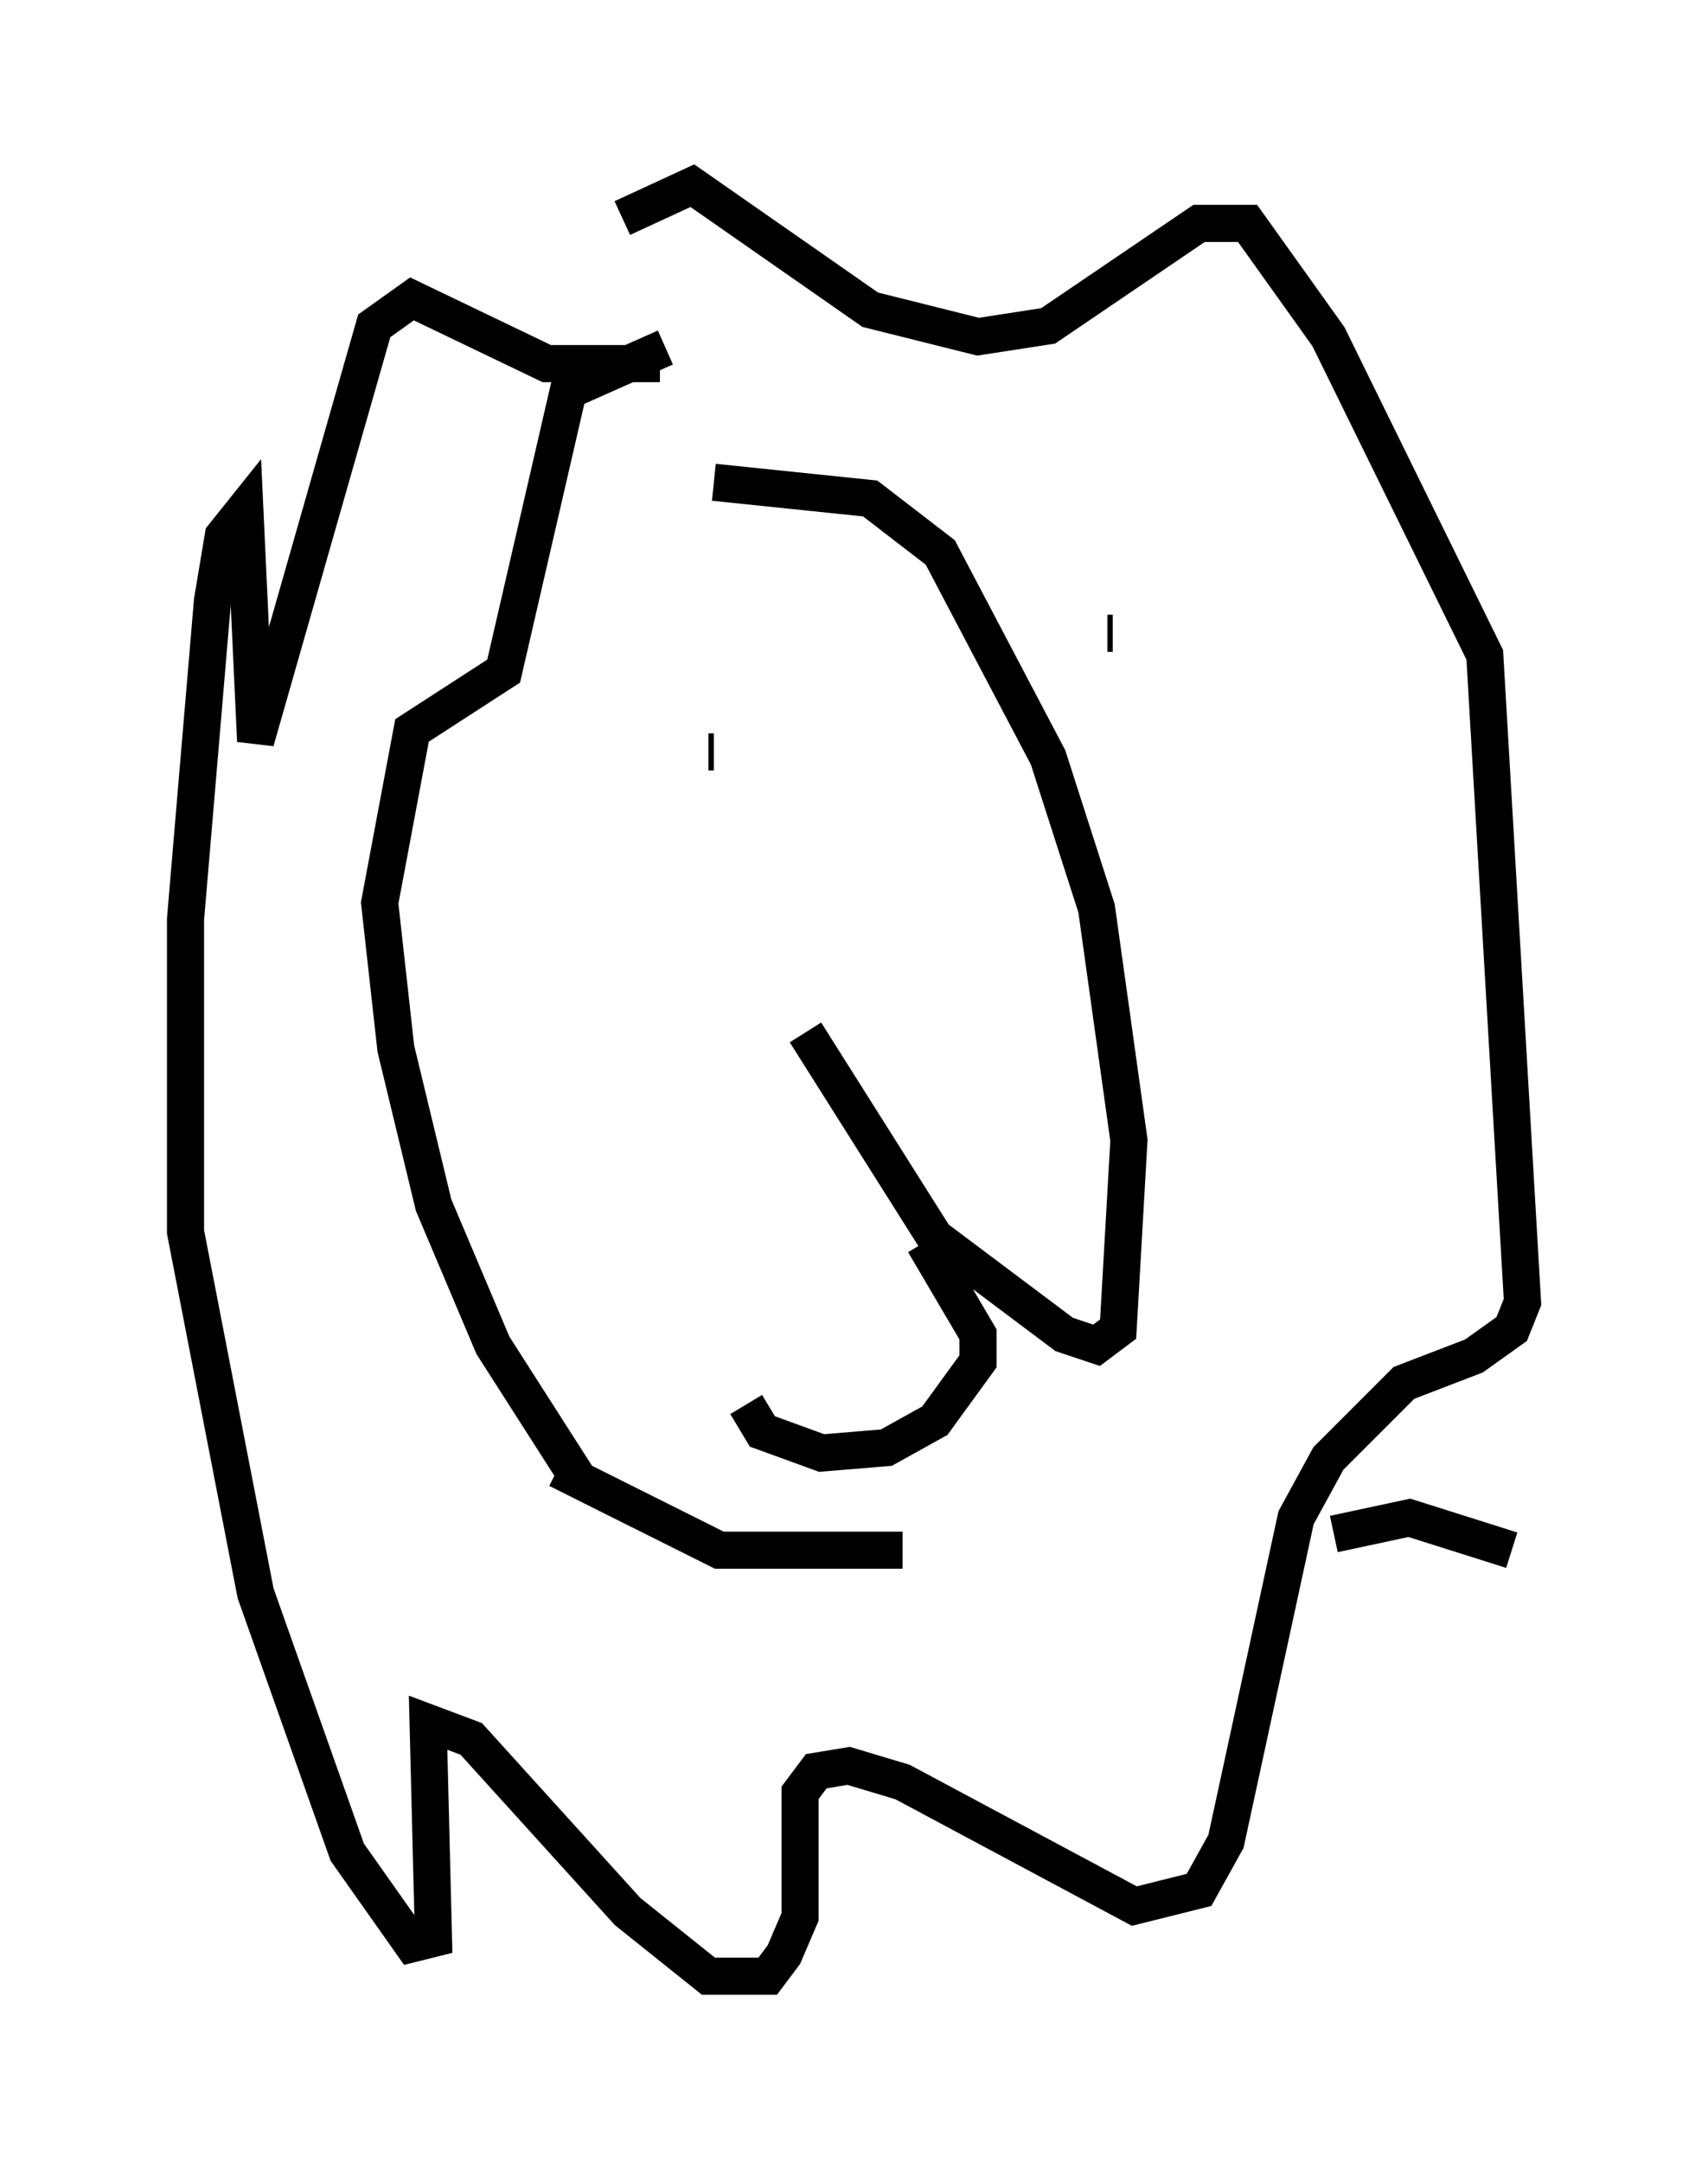 <?xml version="1.0" encoding="utf-8" ?>
<svg baseProfile="full" height="58.223" version="1.1" width="46.022" xmlns="http://www.w3.org/2000/svg" xmlns:ev="http://www.w3.org/2001/xml-events" xmlns:xlink="http://www.w3.org/1999/xlink"><defs /><rect fill="white" height="58.223" width="46.022" x="0" y="0" /><path d="M15.894, 13.715 m3.341, -0.726 l4.212, 0.436 1.888, 1.453 l2.905, 5.52 1.307, 4.067 l0.872, 6.246 -0.291, 5.084 l-0.581, 0.436 -0.872, -0.291 l-3.486, -2.615 -3.486, -5.52 m-2.469, -7.553 l-0.145, 0.0 m10.749, -3.196 l0.145, 0.0 m-5.084, 16.413 l1.453, 2.469 0.0, 0.726 l-1.162, 1.598 -1.307, 0.726 l-1.743, 0.145 -1.598, -0.581 l-0.436, -0.726 m-2.324, -28.033 l-3.05, 0.0 -3.631, -1.743 l-1.017, 0.726 -3.196, 11.184 l-0.291, -6.246 -0.581, 0.726 l-0.291, 1.743 -0.726, 8.57 l0.0, 8.425 1.888, 9.732 l2.469, 6.972 1.743, 2.469 l0.581, -0.145 -0.145, -5.81 l1.162, 0.436 4.212, 4.648 l2.179, 1.743 1.598, 0.0 l0.436, -0.581 0.436, -1.017 l0.0, -3.341 0.436, -0.581 l0.872, -0.145 1.453, 0.436 l6.246, 3.341 1.743, -0.436 l0.726, -1.307 1.888, -8.715 l0.872, -1.598 2.034, -2.034 l1.888, -0.726 1.017, -0.726 l0.291, -0.726 -1.017, -17.43 l-4.212, -8.57 -2.179, -3.05 l-1.307, 0.0 -4.067, 2.76 l-1.888, 0.291 -2.905, -0.726 l-4.793, -3.341 -1.888, 0.872 m7.553, 35.877 l-4.939, 0.0 -4.358, -2.179 l0.581, 0.291 -2.324, -3.631 l-1.598, -3.777 -1.017, -4.212 l-0.436, -3.922 0.872, -4.648 l2.469, -1.598 1.743, -7.553 l2.615, -1.162 m18.011, 31.955 l2.034, -0.436 2.76, 0.872 " fill="none" stroke="black" stroke-width="1" /></svg>